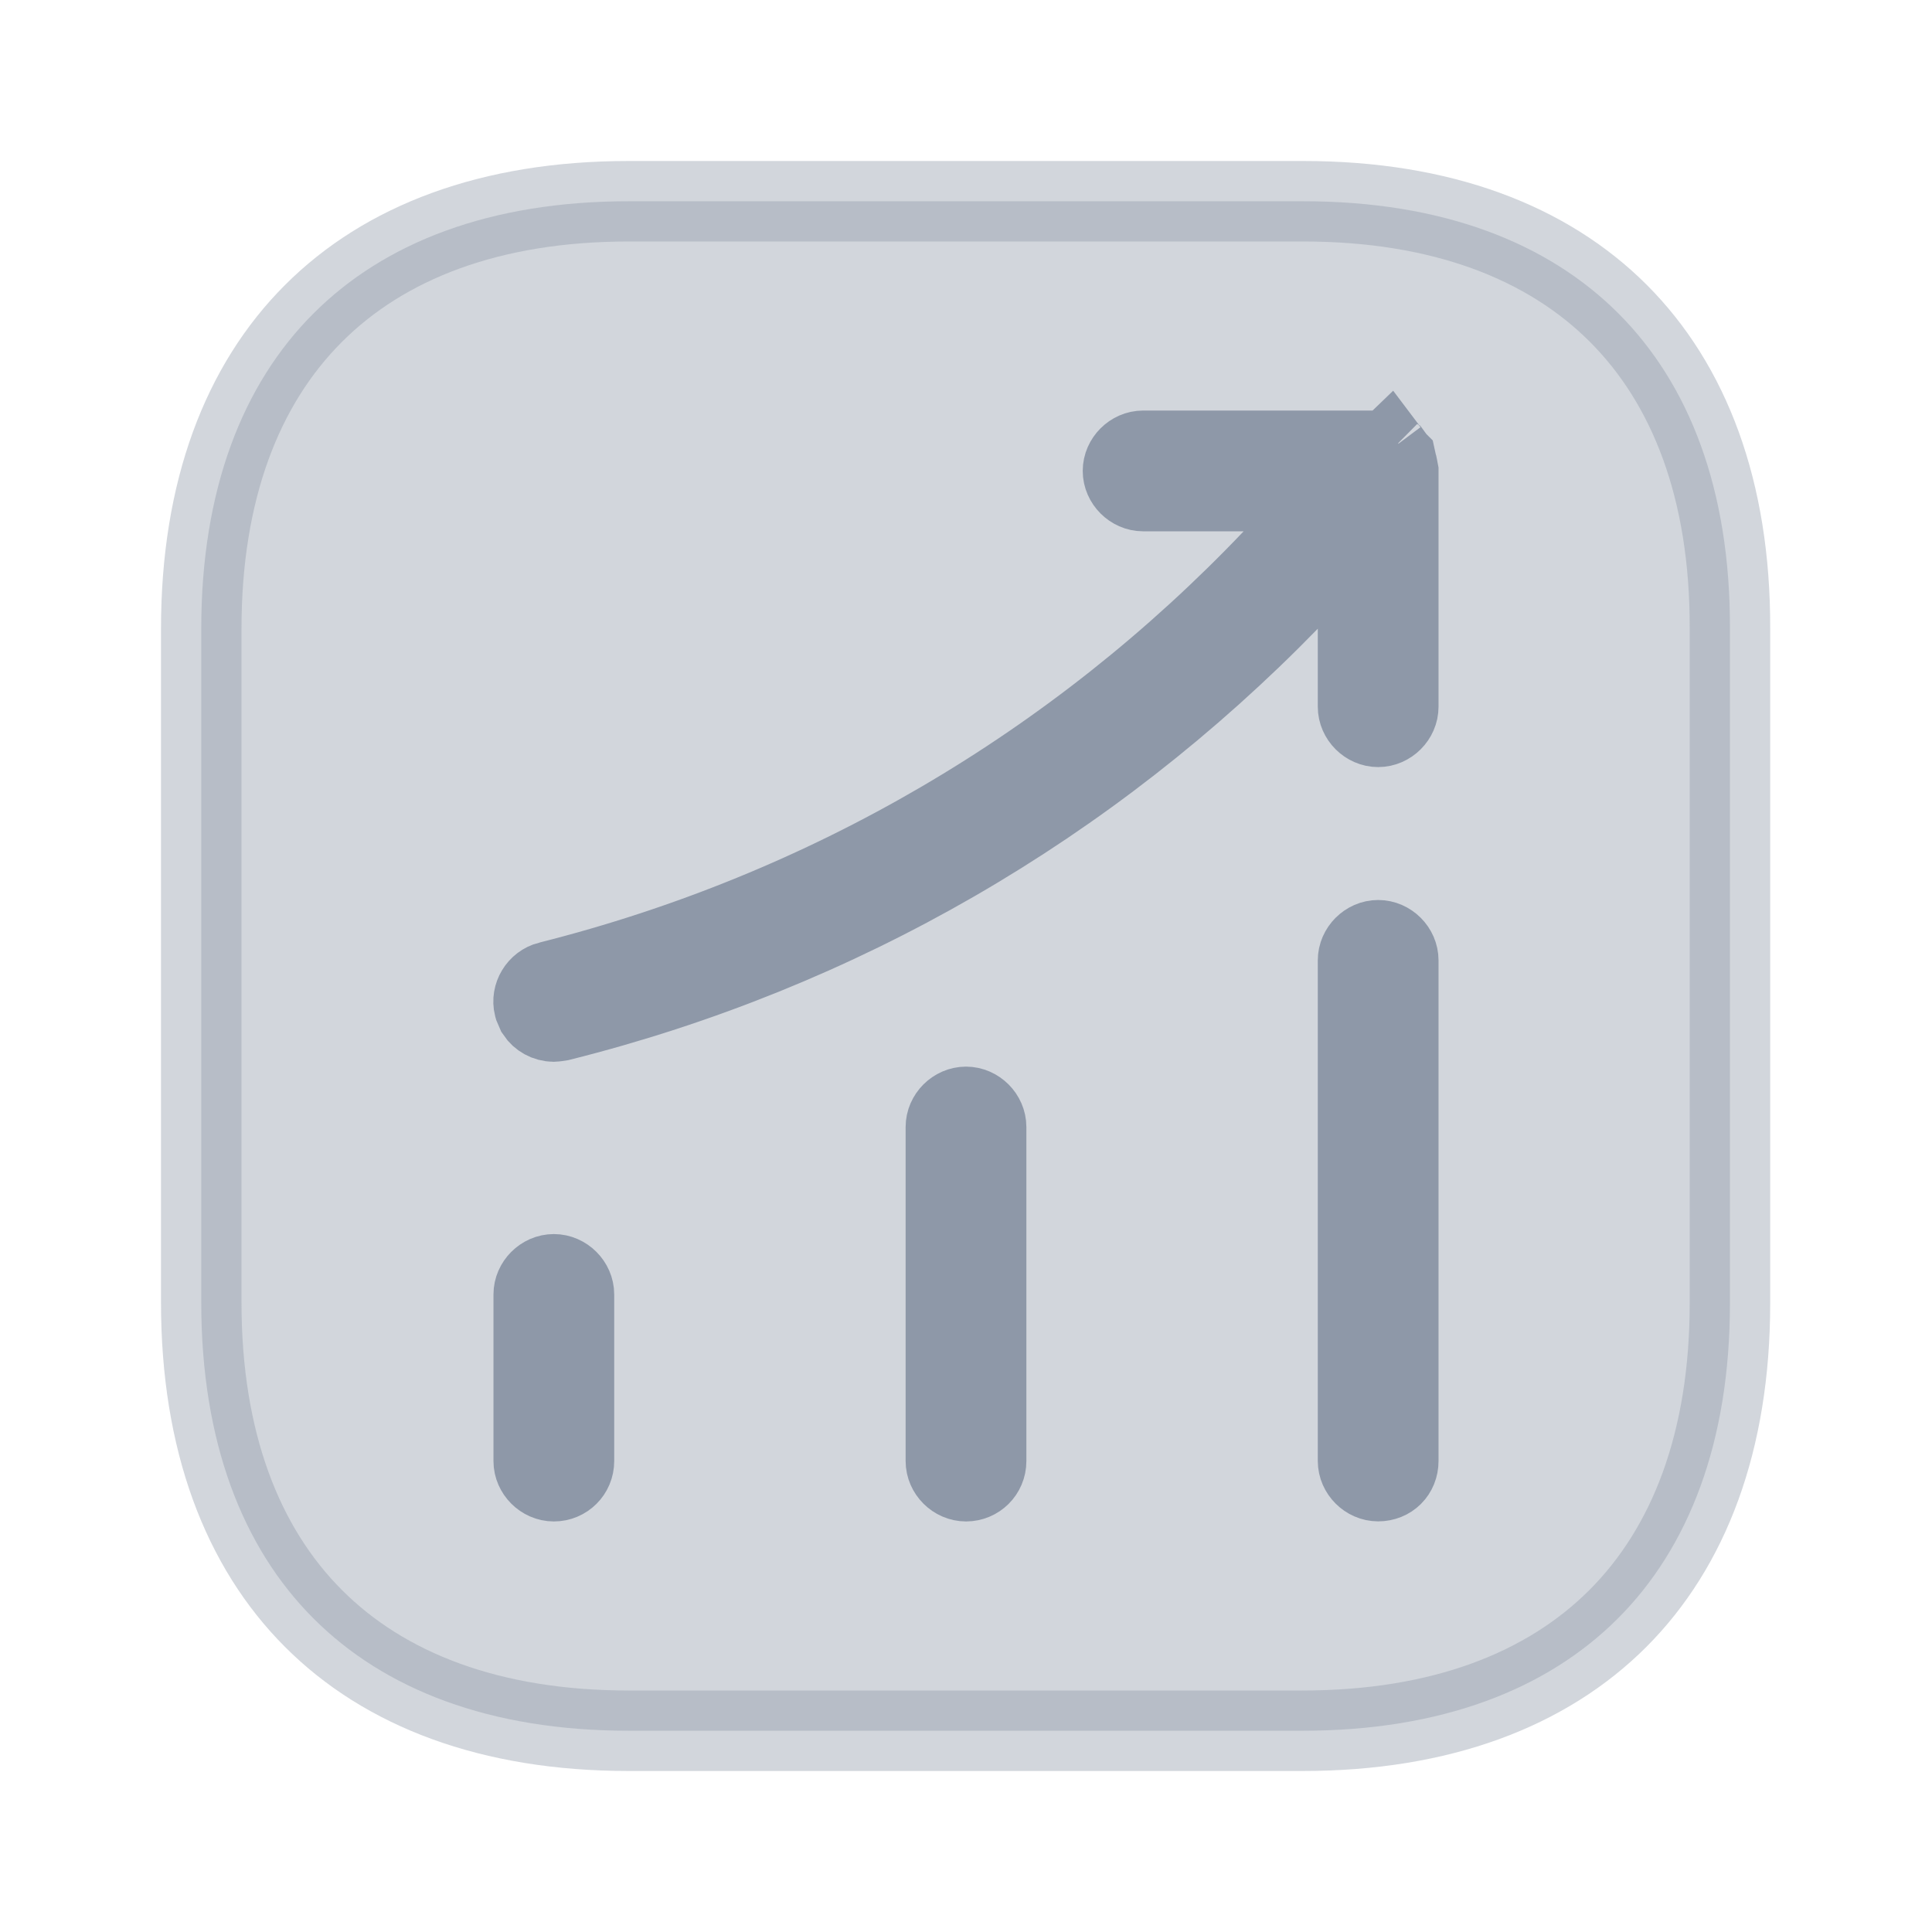<svg width="24" height="24" viewBox="0 0 24 24" fill="none" xmlns="http://www.w3.org/2000/svg">
<path opacity="0.4" d="M7.81 2.5H16.19C17.911 2.5 19.223 3.011 20.105 3.894C20.986 4.776 21.495 6.088 21.49 7.809V16.19C21.49 17.911 20.979 19.224 20.097 20.106C19.214 20.989 17.9 21.5 16.18 21.5H7.81C6.089 21.5 4.776 20.989 3.894 20.105C3.011 19.222 2.5 17.906 2.5 16.18V7.81C2.5 6.089 3.011 4.776 3.894 3.894C4.776 3.011 6.089 2.5 7.81 2.5Z" fill="#8E98A8" stroke="#8E98A8"/>
<path d="M6.88 15.83C7.014 15.83 7.13 15.946 7.13 16.08V18.15C7.13 18.29 7.018 18.4 6.88 18.4C6.746 18.4 6.63 18.284 6.63 18.15V16.08C6.63 15.946 6.746 15.83 6.88 15.83Z" fill="#8E98A8" stroke="#8E98A8"/>
<path d="M12 13.75C12.134 13.75 12.25 13.866 12.25 14V18.15C12.25 18.29 12.138 18.4 12 18.4C11.866 18.4 11.75 18.284 11.75 18.15V14C11.75 13.866 11.866 13.75 12 13.75Z" fill="#8E98A8" stroke="#8E98A8"/>
<path d="M17.12 11.68C17.254 11.68 17.37 11.796 17.37 11.93V18.149C17.37 18.293 17.264 18.399 17.12 18.399C16.986 18.399 16.87 18.283 16.87 18.149V11.93C16.87 11.796 16.986 11.68 17.12 11.68Z" fill="#8E98A8" stroke="#8E98A8"/>
<path d="M14.2 5.6H17.1L17.119 5.604L17.13 5.607L17.142 5.61C17.169 5.616 17.193 5.619 17.209 5.621C17.212 5.622 17.216 5.622 17.219 5.622C17.223 5.625 17.226 5.628 17.23 5.63L17.253 5.646C17.273 5.659 17.293 5.669 17.31 5.678C17.313 5.682 17.318 5.689 17.322 5.695L17.34 5.72L17.341 5.721C17.345 5.739 17.349 5.76 17.355 5.78C17.358 5.795 17.361 5.808 17.363 5.817C17.366 5.831 17.369 5.838 17.37 5.845V8.779C17.37 8.913 17.254 9.029 17.12 9.029C16.986 9.029 16.87 8.913 16.87 8.779V6.579L16.012 7.461C13.531 10.01 10.43 11.809 6.96 12.679C6.907 12.687 6.89 12.69 6.88 12.69C6.79 12.689 6.712 12.643 6.668 12.577L6.637 12.505L6.635 12.498C6.603 12.37 6.685 12.228 6.821 12.194H6.822C10.284 11.321 13.368 9.512 15.812 6.944L16.616 6.1H14.2C14.066 6.1 13.95 5.983 13.95 5.85C13.95 5.716 14.066 5.6 14.2 5.6ZM17.257 5.618C17.253 5.614 17.249 5.61 17.246 5.606L17.247 5.605C17.25 5.609 17.253 5.614 17.257 5.618Z" fill="#8E98A8" stroke="#8E98A8"/>
</svg>
